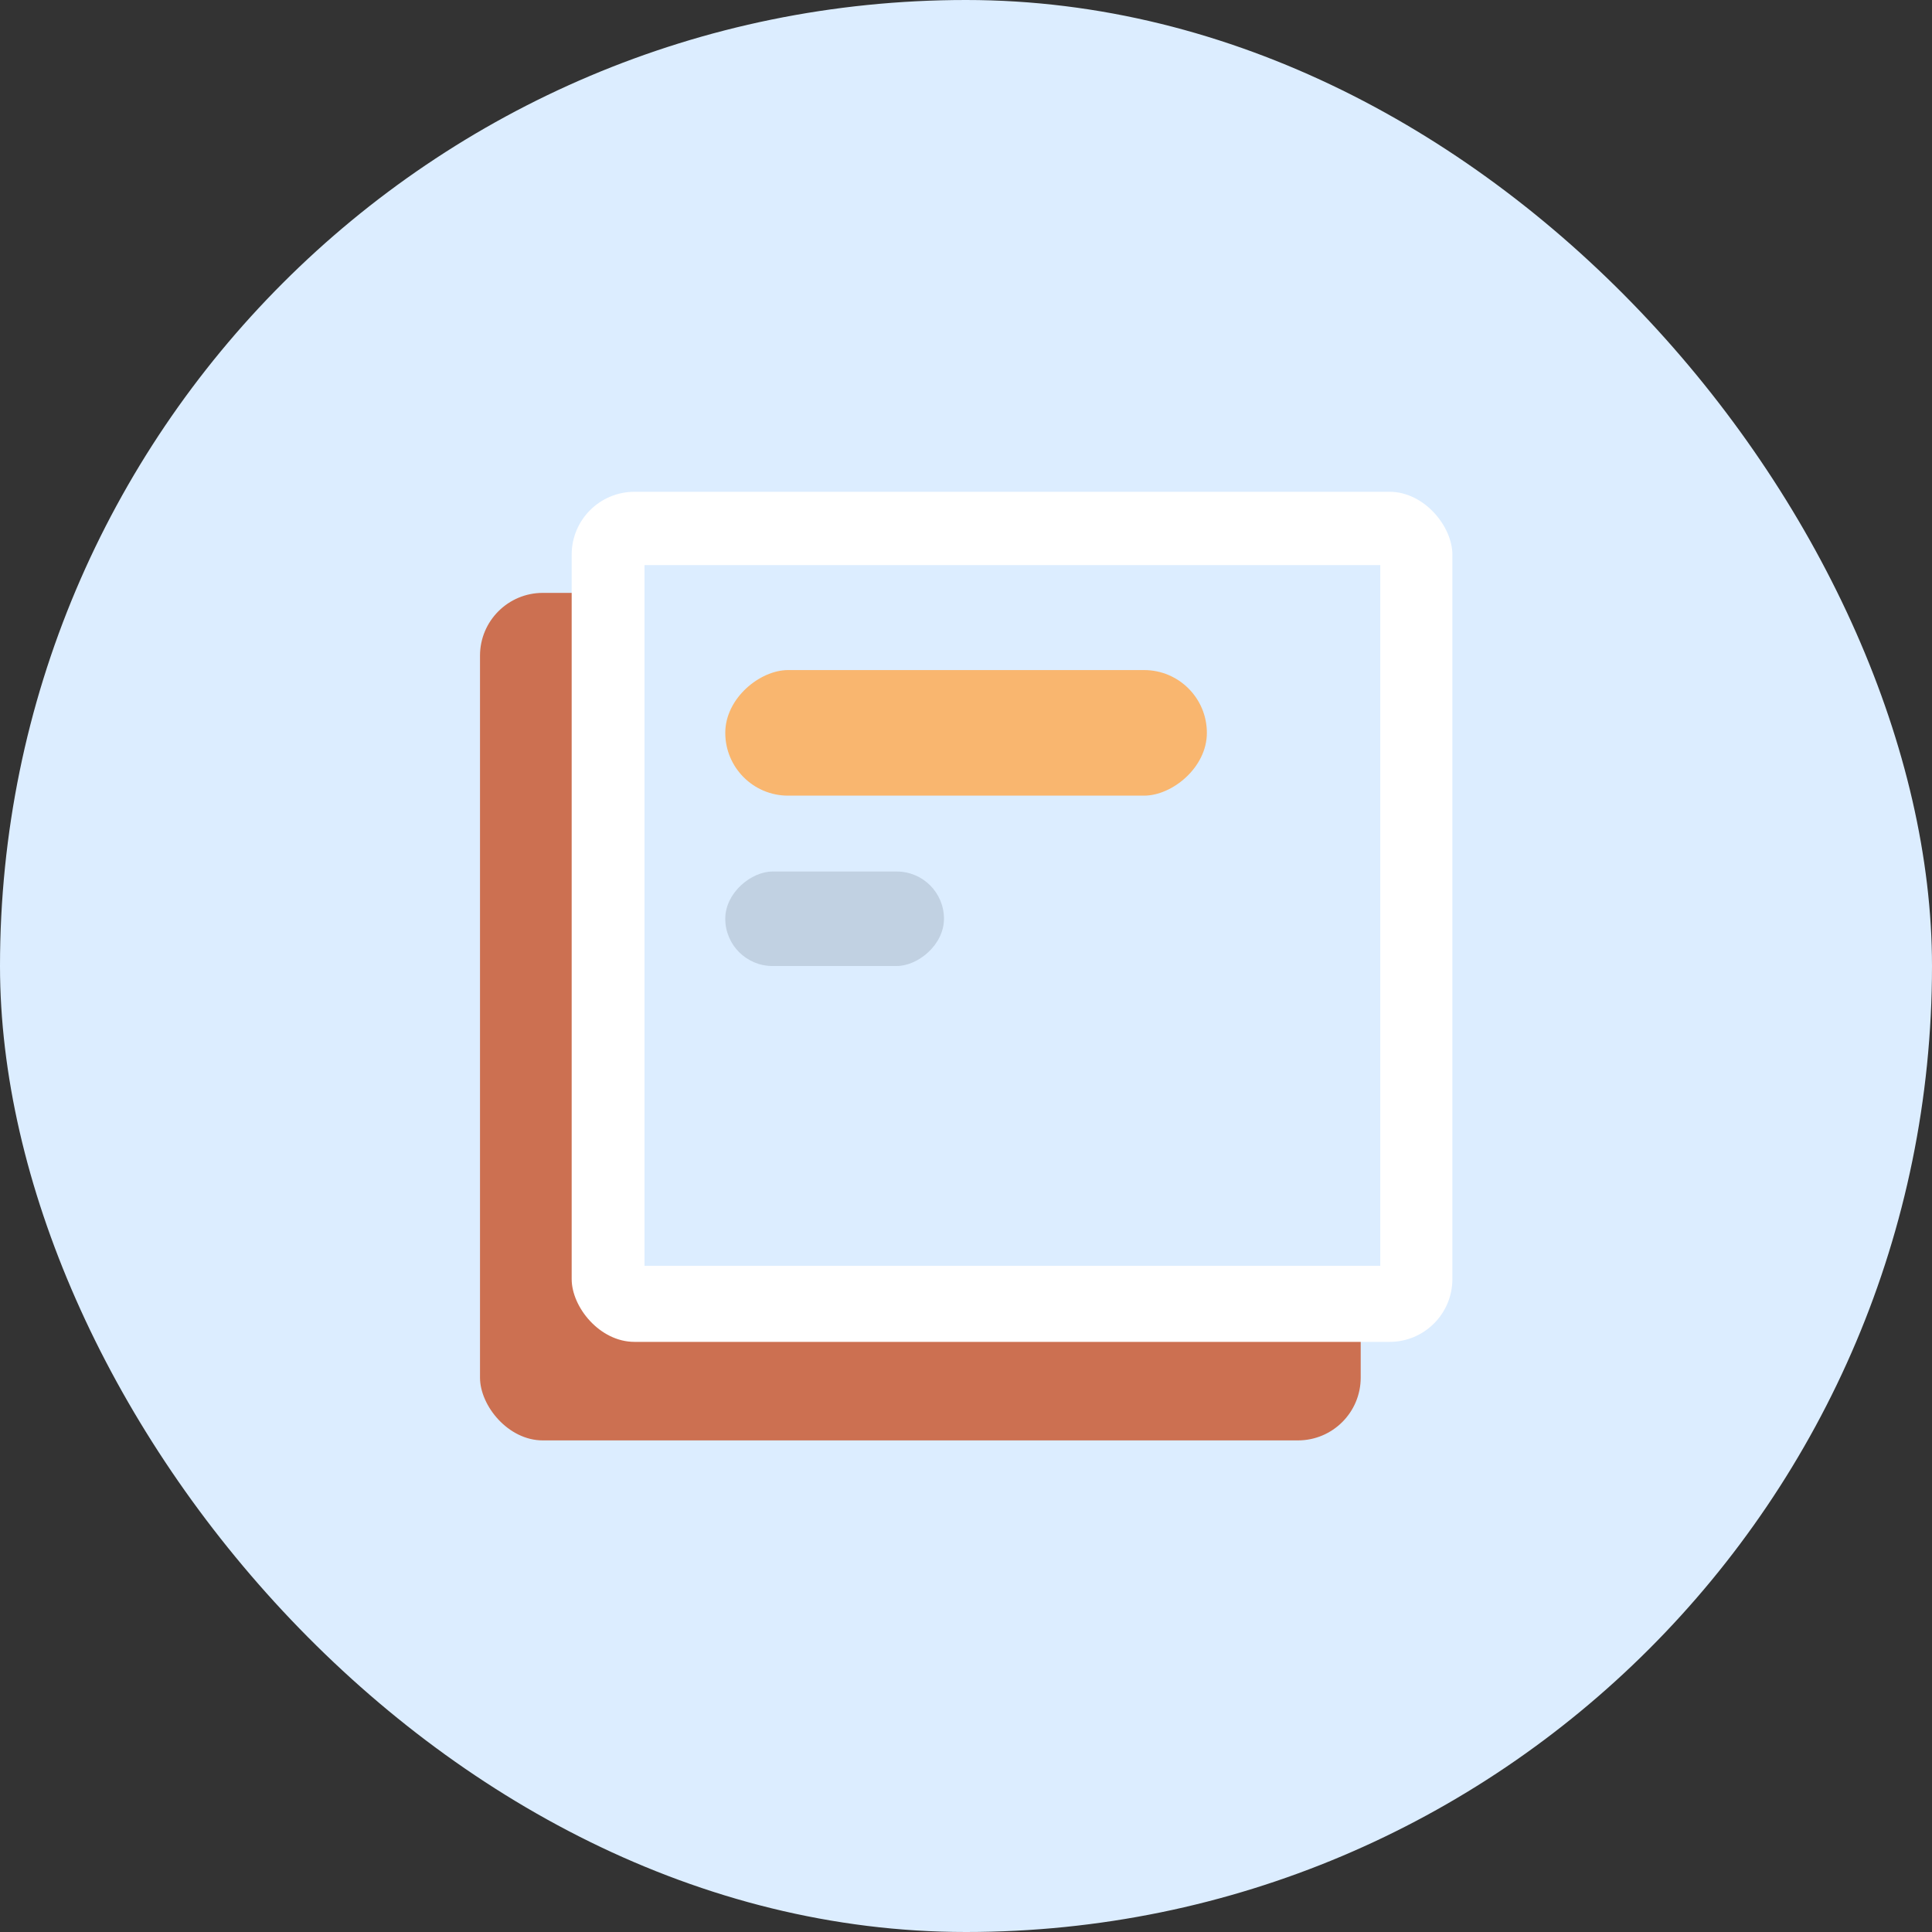 <svg width="40" height="40" viewBox="0 0 40 40" fill="none" xmlns="http://www.w3.org/2000/svg">
<rect x="0" y="0" width="40" height="40" fill="#333333" stroke="none"/>
<rect width="40" height="40" rx="20" fill="#DCEDFF"/>
<rect x="9.938" y="12.275" width="18.234" height="17.547" rx="1.3" fill="#CC7051"/>
<rect x="11.836" y="10.182" width="18.234" height="17.6" rx="1.3" fill="white"/>
<rect x="13.344" y="11.7" width="15.233" height="14.507" fill="#DCEDFF"/>
<rect x="15.016" y="16.473" width="2.6" height="9.971" rx="1.3" transform="rotate(-90 15.016 16.473)" fill="#F9B66F"/>
<rect opacity="0.7" x="15.016" y="20" width="1.956" height="4.528" rx="0.978" transform="rotate(-90 15.016 20)" fill="#B6C5D6"/>
</svg>

